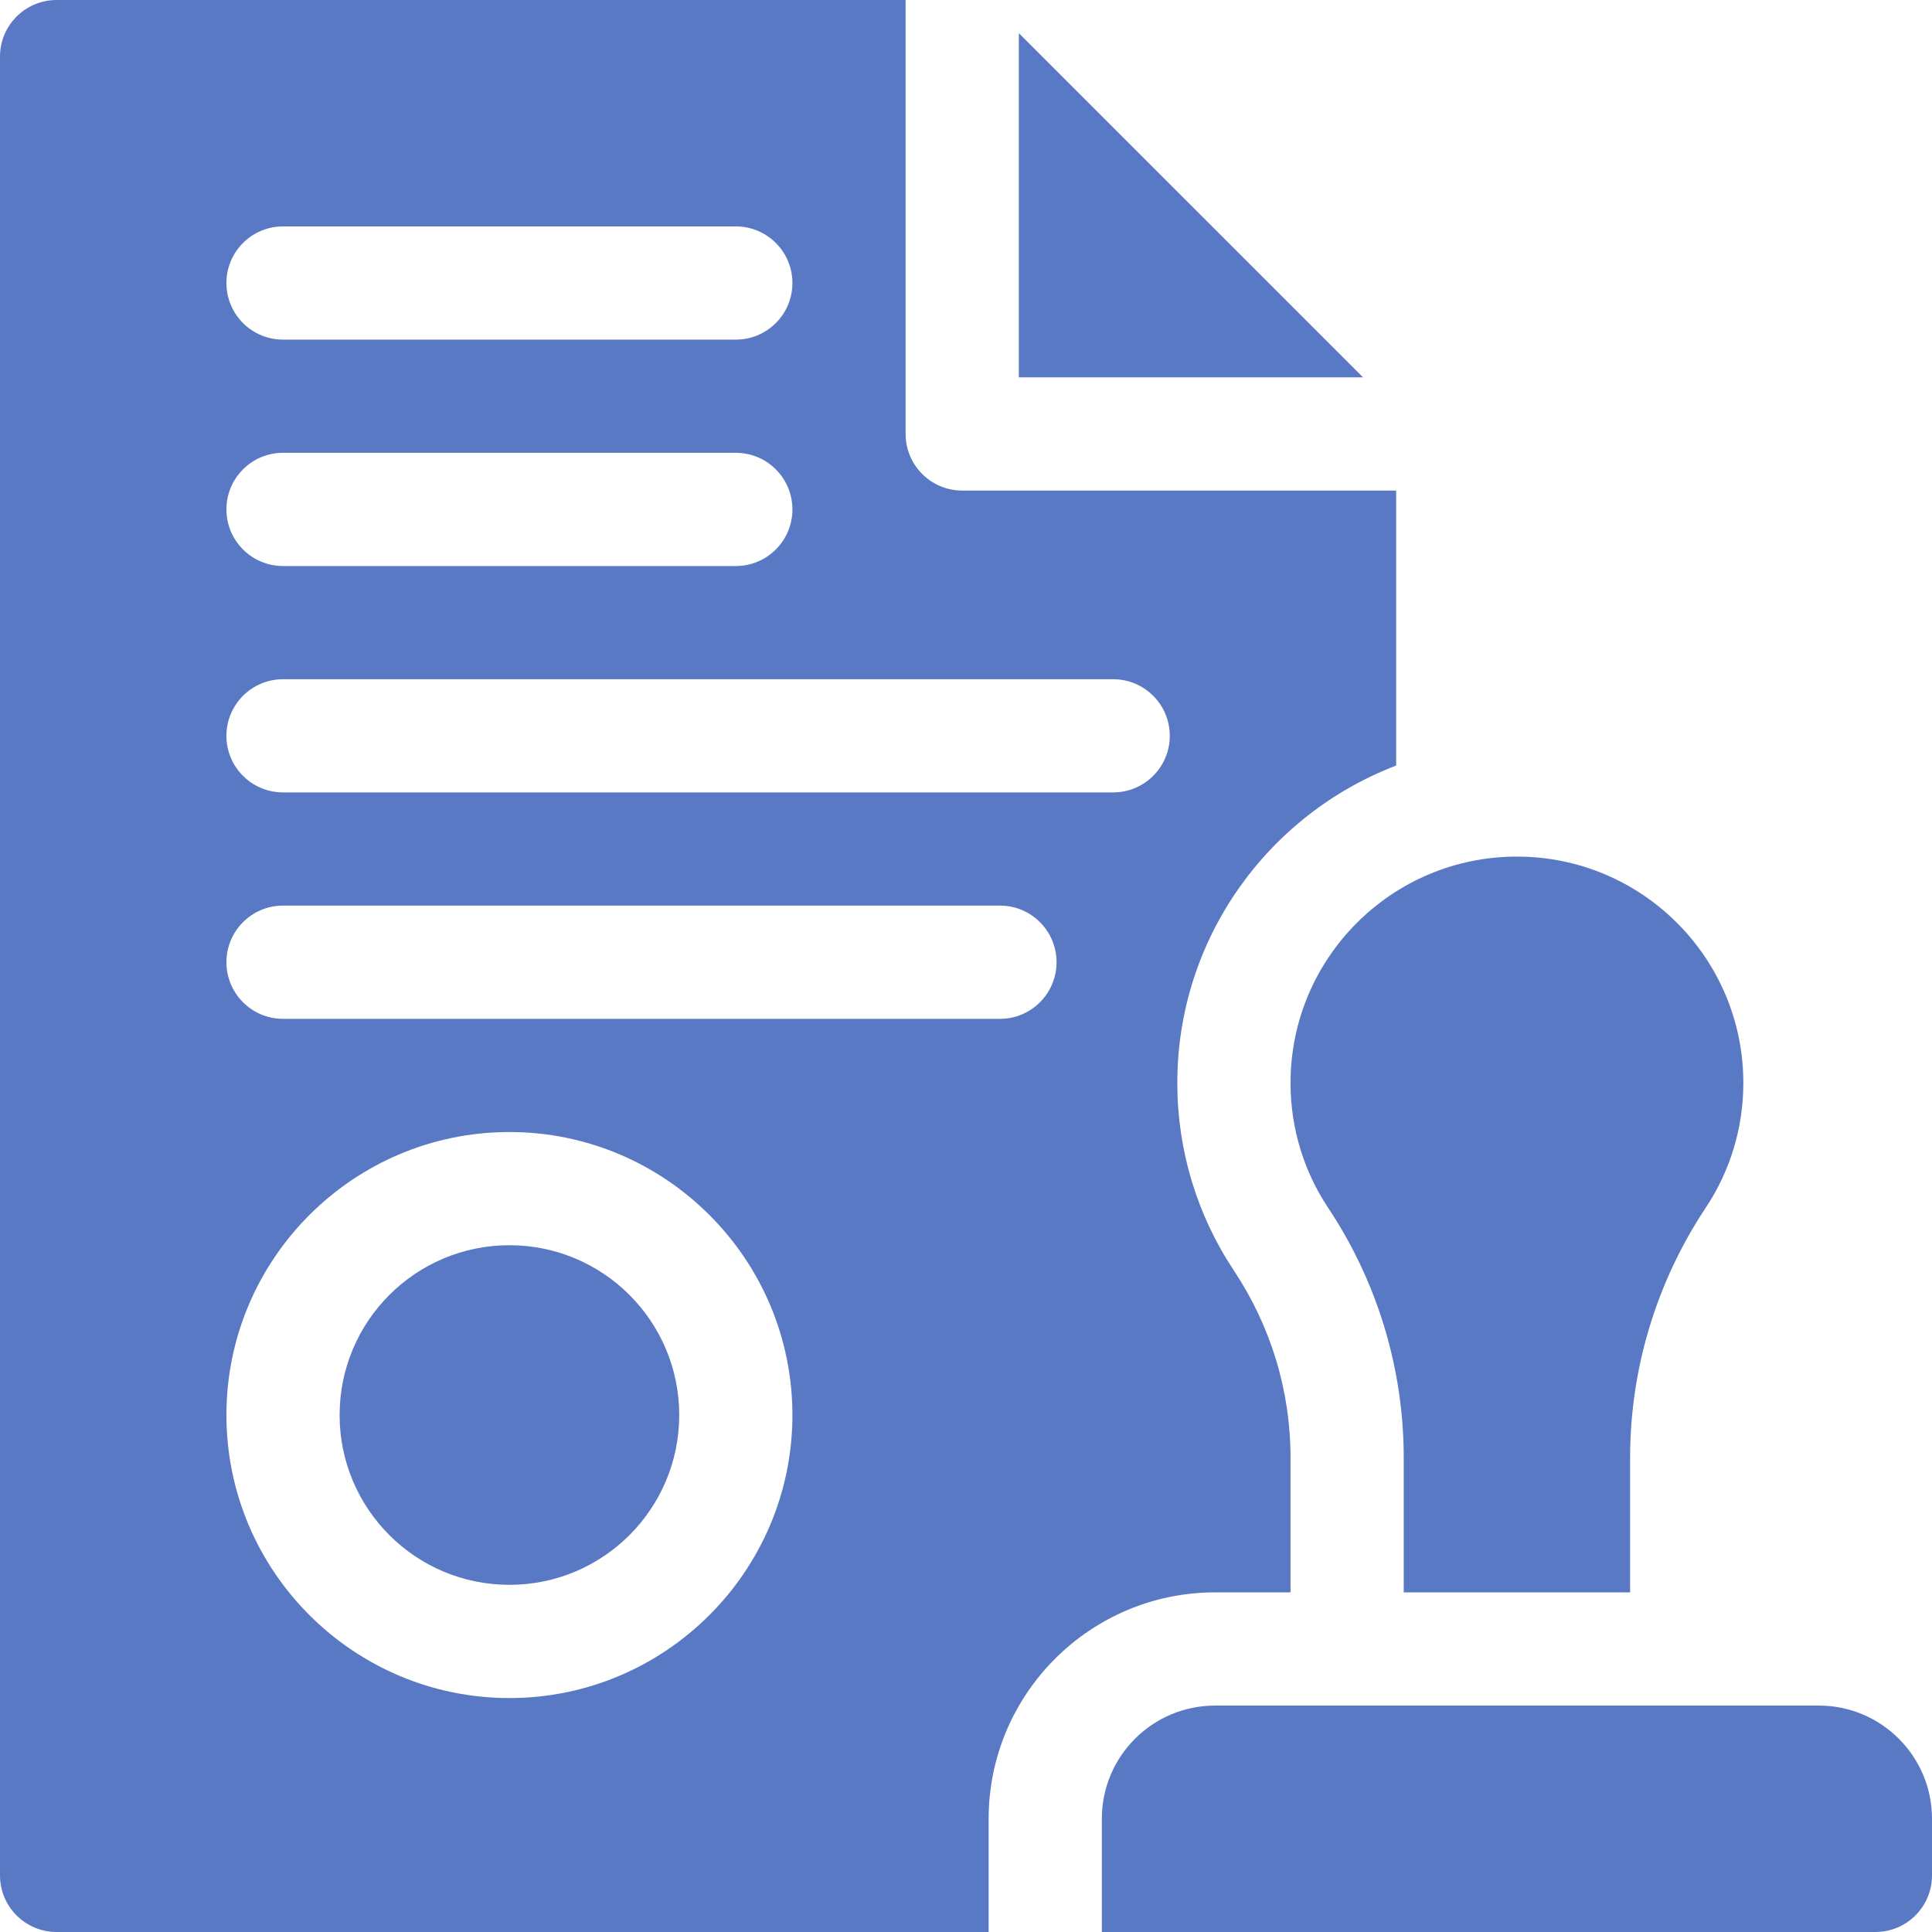 <svg width="46" height="46" viewBox="0 0 46 46" fill="none" xmlns="http://www.w3.org/2000/svg">
<g clip-path="url(#clip0_547_13785)">
<path d="M24.258 0.79V8.984H32.453L24.258 0.79Z" fill="#5979C4"/>
<path d="M12.129 37.734C14.362 37.734 16.172 35.924 16.172 33.691C16.172 31.459 14.362 29.648 12.129 29.648C9.896 29.648 8.086 31.459 8.086 33.691C8.086 35.924 9.896 37.734 12.129 37.734Z" fill="#5979C4"/>
<path d="M26.234 46V43.305C26.234 41.816 27.441 40.609 28.93 40.609H43.305C44.793 40.609 46 41.816 46 43.305V44.652C46 45.397 45.397 46 44.652 46H26.234Z" fill="#5979C4"/>
<path d="M23.539 43.305C23.539 40.332 25.957 37.914 28.93 37.914H30.727V34.708C30.727 33.119 30.26 31.577 29.377 30.249C28.497 28.924 28.031 27.38 28.031 25.785C28.031 22.339 30.199 19.39 33.242 18.228V11.68H22.91C22.166 11.68 21.562 11.076 21.562 10.332V0H1.348C0.603 0 0 0.603 0 1.348V44.652C0 45.397 0.603 46 1.348 46H23.539V43.305ZM6.738 5.391H17.52C18.264 5.391 18.867 5.994 18.867 6.738C18.867 7.483 18.264 8.086 17.52 8.086H6.738C5.994 8.086 5.391 7.483 5.391 6.738C5.391 5.994 5.994 5.391 6.738 5.391ZM6.738 10.781H17.52C18.264 10.781 18.867 11.385 18.867 12.129C18.867 12.873 18.264 13.477 17.52 13.477H6.738C5.994 13.477 5.391 12.873 5.391 12.129C5.391 11.385 5.994 10.781 6.738 10.781ZM6.738 16.172H26.504C27.248 16.172 27.852 16.775 27.852 17.52C27.852 18.264 27.248 18.867 26.504 18.867H6.738C5.994 18.867 5.391 18.264 5.391 17.52C5.391 16.775 5.994 16.172 6.738 16.172ZM6.738 21.562H23.809C24.553 21.562 25.156 22.166 25.156 22.91C25.156 23.654 24.553 24.258 23.809 24.258H6.738C5.994 24.258 5.391 23.654 5.391 22.91C5.391 22.166 5.994 21.562 6.738 21.562ZM12.129 40.43C8.413 40.43 5.391 37.407 5.391 33.691C5.391 29.976 8.413 26.953 12.129 26.953C15.844 26.953 18.867 29.976 18.867 33.691C18.867 37.407 15.844 40.43 12.129 40.43Z" fill="#5979C4"/>
<path d="M33.422 34.708V37.914H38.812V34.708C38.812 32.59 39.44 30.521 40.612 28.757C41.178 27.906 41.508 26.884 41.508 25.785C41.508 22.808 39.094 20.395 36.117 20.395C33.14 20.395 30.727 22.808 30.727 25.785C30.727 26.884 31.056 27.906 31.622 28.757C32.795 30.521 33.422 32.59 33.422 34.708Z" fill="#5979C4"/>
</g>
<defs>
<clipPath id="clip0_547_13785">
<rect width="46" height="46" fill="white"/>
</clipPath>
</defs>
</svg>
